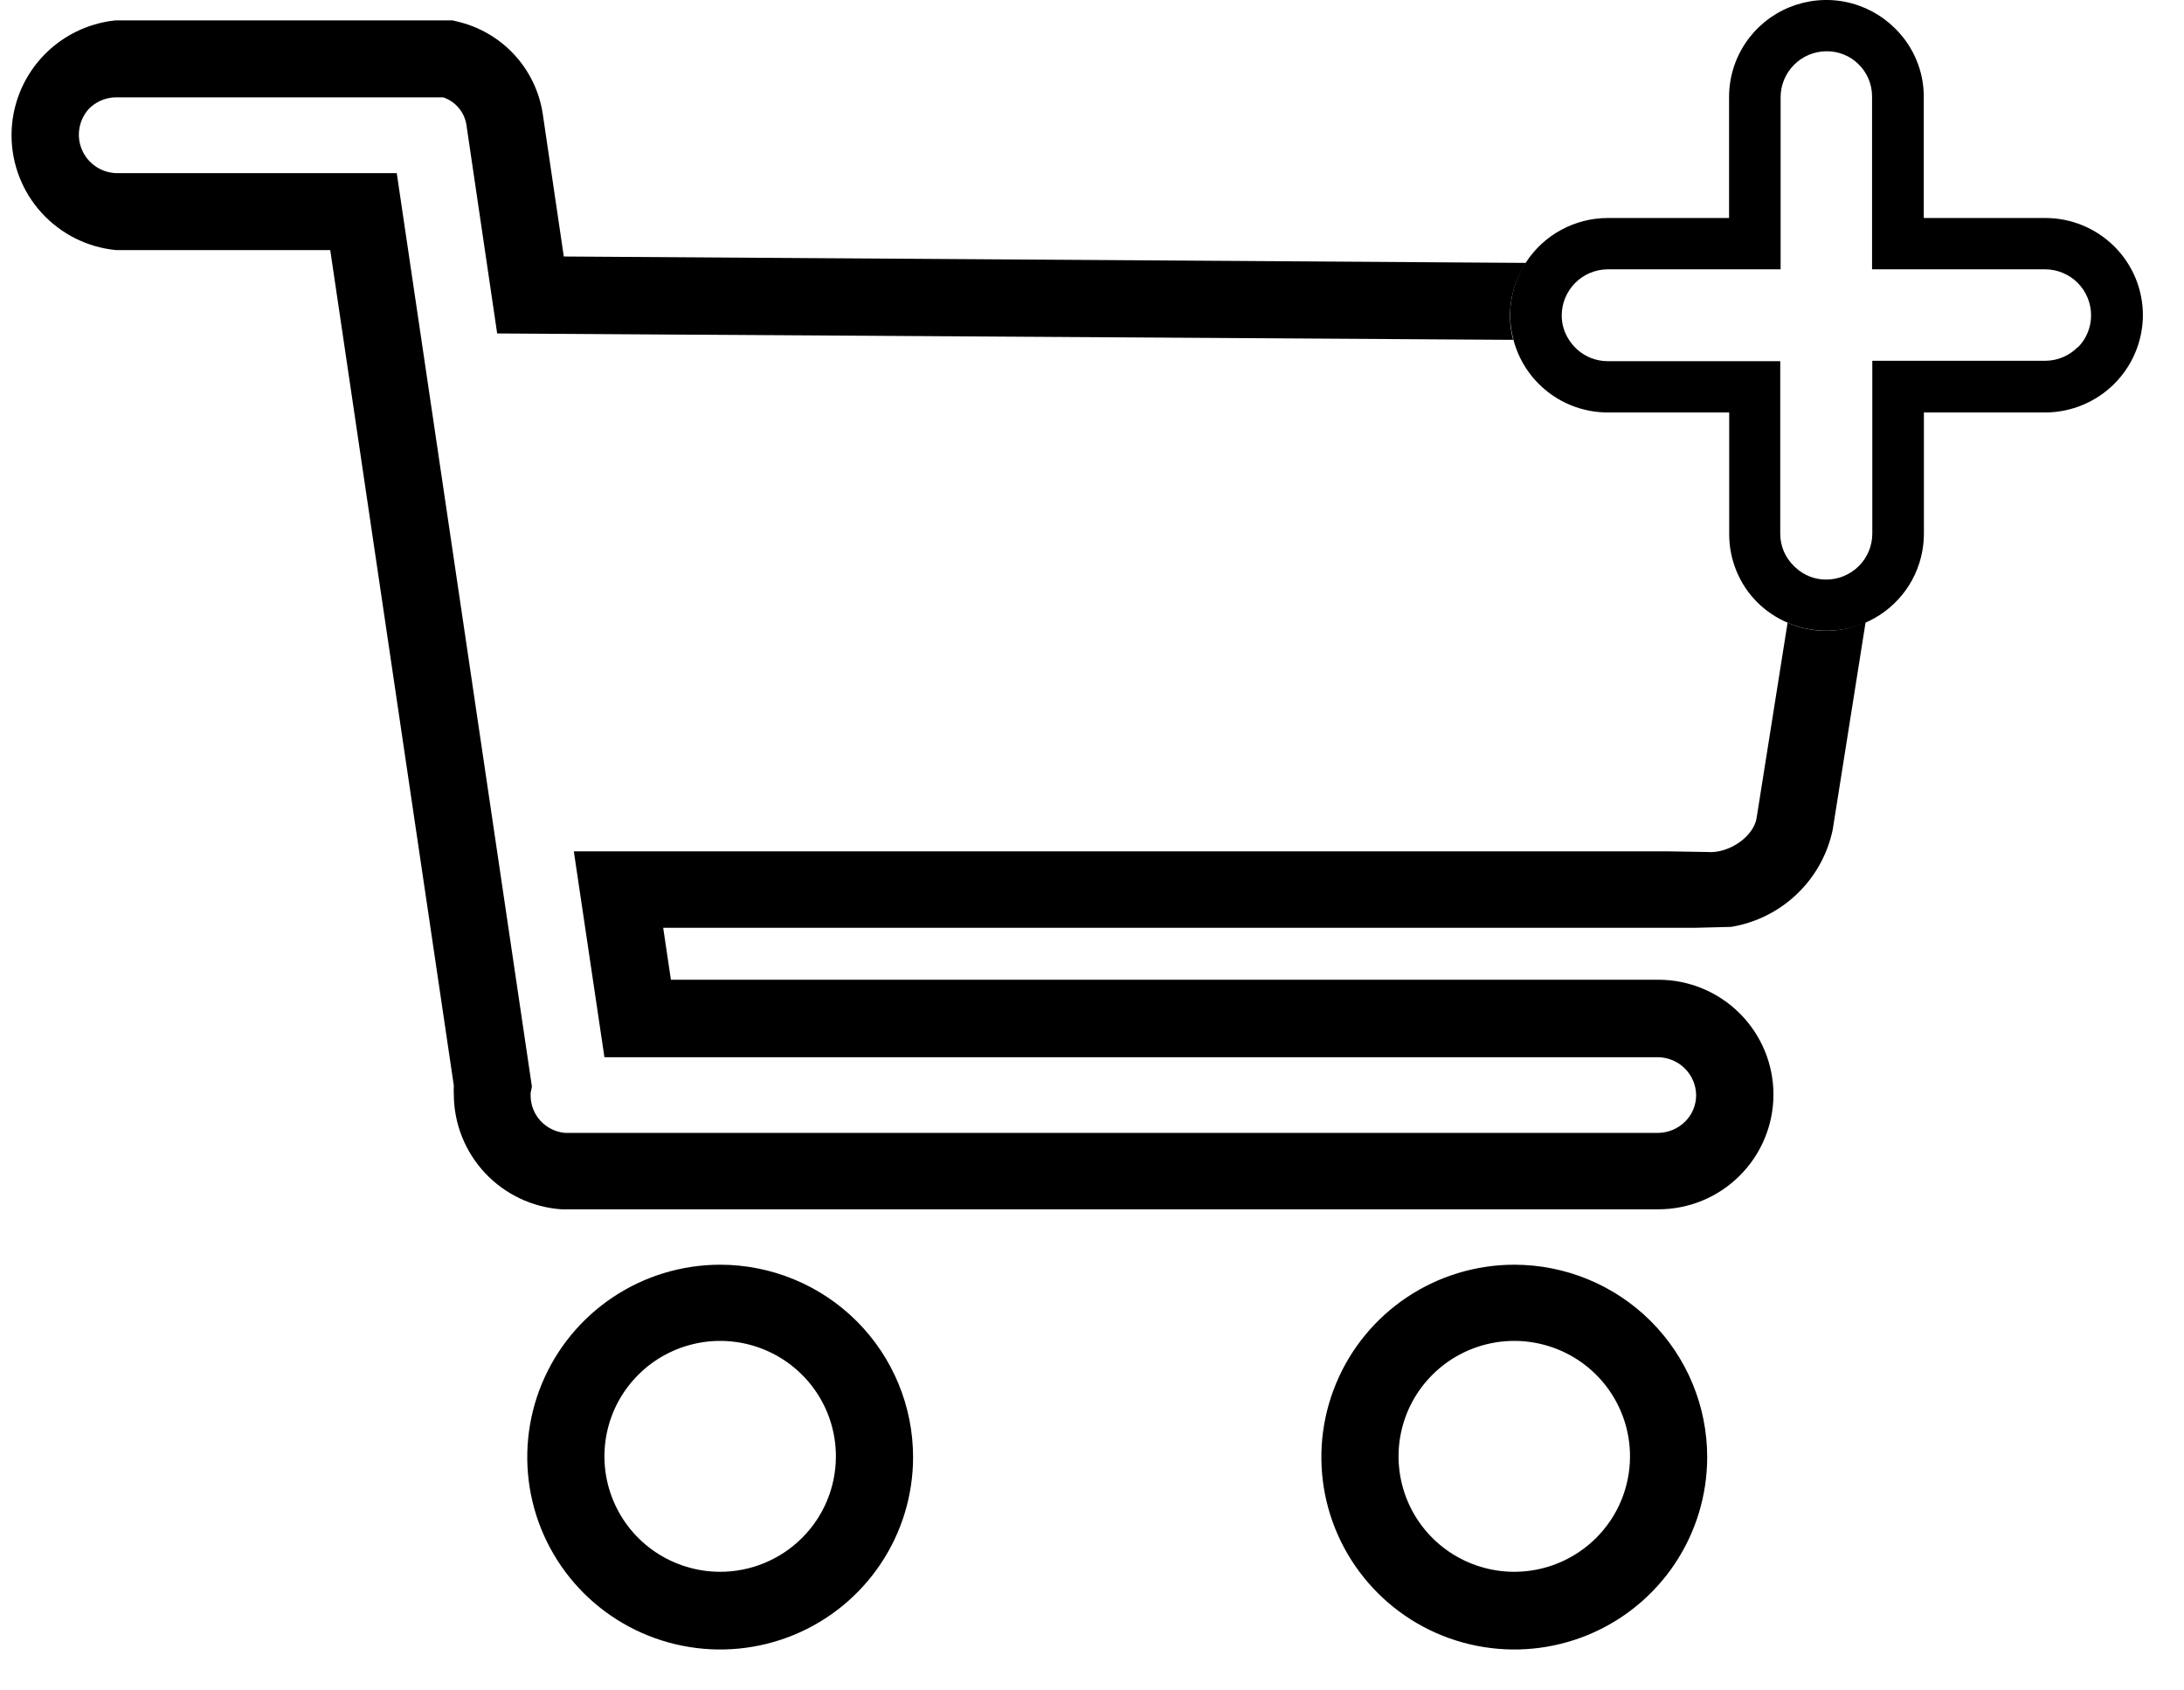 <svg width="53" height="41" viewBox="0 0 53 41" fill="none" xmlns="http://www.w3.org/2000/svg">
<path d="M17.477 30.683C16.551 30.683 15.646 30.957 14.876 31.47C14.106 31.983 13.506 32.712 13.152 33.565C12.797 34.417 12.705 35.356 12.885 36.261C13.066 37.167 13.512 37.998 14.166 38.651C14.821 39.304 15.655 39.748 16.563 39.928C17.471 40.109 18.413 40.016 19.268 39.663C20.124 39.31 20.855 38.711 21.369 37.944C21.884 37.176 22.158 36.274 22.158 35.351C22.158 34.113 21.665 32.926 20.787 32.05C19.909 31.175 18.718 30.683 17.477 30.683ZM17.477 38.133C16.921 38.133 16.378 37.968 15.916 37.661C15.454 37.353 15.094 36.916 14.882 36.404C14.669 35.892 14.614 35.329 14.722 34.786C14.83 34.242 15.098 33.743 15.491 33.352C15.883 32.96 16.384 32.694 16.929 32.585C17.474 32.477 18.038 32.533 18.552 32.745C19.065 32.957 19.503 33.316 19.812 33.776C20.121 34.237 20.285 34.778 20.285 35.332C20.285 36.075 19.99 36.787 19.463 37.312C18.936 37.837 18.222 38.133 17.477 38.133Z" fill="black"/>
<path d="M36.748 30.683C35.822 30.683 34.917 30.957 34.147 31.47C33.377 31.983 32.777 32.712 32.423 33.565C32.068 34.417 31.976 35.356 32.156 36.261C32.337 37.167 32.783 37.998 33.438 38.651C34.092 39.304 34.926 39.748 35.834 39.928C36.742 40.109 37.684 40.016 38.539 39.663C39.395 39.31 40.126 38.711 40.64 37.944C41.154 37.176 41.429 36.274 41.429 35.351C41.429 34.113 40.936 32.926 40.058 32.05C39.18 31.175 37.989 30.683 36.748 30.683ZM36.748 38.133C36.192 38.133 35.649 37.968 35.187 37.661C34.725 37.353 34.365 36.916 34.153 36.404C33.94 35.892 33.885 35.329 33.993 34.786C34.101 34.242 34.369 33.743 34.762 33.352C35.154 32.96 35.655 32.694 36.2 32.585C36.745 32.477 37.309 32.533 37.823 32.745C38.336 32.957 38.775 33.316 39.083 33.776C39.392 34.237 39.556 34.778 39.556 35.332C39.556 36.075 39.261 36.787 38.734 37.312C38.207 37.837 37.493 38.133 36.748 38.133Z" fill="black"/>
<path d="M44.316 15.306C43.994 15.304 43.675 15.237 43.38 15.107L42.628 19.846C42.556 20.303 41.944 20.717 41.426 20.67L40.437 20.654H13.925L14.668 25.649H40.24C40.483 25.653 40.715 25.751 40.887 25.922C41.059 26.093 41.157 26.324 41.161 26.567C41.161 26.686 41.138 26.805 41.092 26.916C41.046 27.026 40.978 27.127 40.893 27.211C40.719 27.384 40.485 27.482 40.24 27.485H13.844H13.713C13.485 27.465 13.273 27.361 13.118 27.194C12.963 27.026 12.877 26.807 12.877 26.579C12.875 26.558 12.875 26.538 12.877 26.517L12.908 26.361L9.628 4.2H2.809C2.631 4.192 2.46 4.135 2.315 4.033C2.169 3.932 2.056 3.792 1.987 3.629C1.918 3.466 1.897 3.287 1.927 3.113C1.956 2.938 2.035 2.776 2.153 2.644C2.325 2.467 2.561 2.366 2.809 2.361H10.754C10.901 2.41 11.031 2.499 11.131 2.617C11.23 2.735 11.296 2.878 11.319 3.03L12.065 8.09L36.72 8.245C36.669 8.054 36.644 7.858 36.645 7.66C36.644 7.204 36.779 6.758 37.032 6.378L13.682 6.223L13.17 2.756C13.088 2.218 12.844 1.716 12.472 1.317C12.099 0.918 11.615 0.64 11.082 0.519L10.982 0.494H2.809C2.116 0.564 1.473 0.887 1.006 1.402C0.539 1.917 0.28 2.586 0.28 3.281C0.28 3.975 0.539 4.645 1.006 5.16C1.473 5.674 2.116 5.998 2.809 6.067H8.014L11.013 26.336C11.009 26.413 11.009 26.49 11.013 26.567C11.019 27.272 11.291 27.949 11.775 28.463C12.259 28.977 12.92 29.29 13.626 29.339C13.684 29.342 13.742 29.342 13.8 29.339H40.243C40.984 29.339 41.695 29.046 42.218 28.523C42.742 28.001 43.037 27.293 43.037 26.554C43.037 25.816 42.742 25.107 42.218 24.585C41.695 24.063 40.984 23.769 40.243 23.769H16.281L16.094 22.509H41.136L42.01 22.487C42.611 22.388 43.169 22.109 43.609 21.688C44.049 21.267 44.351 20.724 44.475 20.129L45.274 15.091C44.974 15.23 44.647 15.303 44.316 15.306Z" fill="black"/>
<path d="M49.637 5.289H46.685V2.352C46.686 2.043 46.625 1.736 46.505 1.451C46.386 1.166 46.21 0.907 45.989 0.69C45.659 0.361 45.239 0.137 44.781 0.045C44.323 -0.046 43.849 0.001 43.417 0.179C42.986 0.357 42.617 0.658 42.358 1.045C42.098 1.432 41.96 1.887 41.96 2.352V5.289H39.011C38.618 5.29 38.232 5.389 37.887 5.576C37.542 5.762 37.249 6.032 37.035 6.36C36.782 6.739 36.647 7.186 36.648 7.642C36.647 7.839 36.672 8.036 36.723 8.227C36.852 8.735 37.147 9.185 37.561 9.507C37.975 9.83 38.485 10.005 39.011 10.007H41.963V12.95C41.961 13.261 42.022 13.569 42.141 13.857C42.259 14.144 42.434 14.405 42.656 14.624C42.865 14.828 43.111 14.992 43.38 15.107C43.739 15.263 44.132 15.328 44.523 15.295C44.913 15.263 45.29 15.133 45.618 14.919C45.946 14.706 46.216 14.414 46.403 14.07C46.59 13.726 46.687 13.341 46.688 12.95V10.007H49.64C50.266 10.003 50.865 9.754 51.307 9.313C51.749 8.872 51.999 8.275 52.003 7.651C52.003 7.341 51.942 7.034 51.824 6.747C51.705 6.461 51.531 6.201 51.311 5.981C51.091 5.762 50.83 5.588 50.543 5.469C50.256 5.35 49.948 5.289 49.637 5.289ZM50.42 8.423C50.214 8.632 49.932 8.751 49.637 8.753H45.436V12.95C45.435 13.245 45.316 13.528 45.106 13.736C44.896 13.944 44.612 14.061 44.316 14.061C44.044 14.062 43.783 13.96 43.583 13.778L43.533 13.731C43.428 13.63 43.344 13.508 43.288 13.374C43.231 13.24 43.202 13.096 43.202 12.95V8.762H39.011C38.823 8.761 38.639 8.713 38.476 8.622C38.312 8.531 38.174 8.4 38.074 8.242C37.959 8.066 37.898 7.861 37.899 7.651C37.9 7.357 38.017 7.074 38.225 6.865C38.433 6.656 38.715 6.537 39.011 6.534H43.211V2.352C43.213 2.06 43.33 1.78 43.536 1.573C43.743 1.365 44.023 1.247 44.316 1.244C44.461 1.241 44.605 1.267 44.739 1.321C44.874 1.374 44.996 1.454 45.099 1.555C45.204 1.657 45.287 1.779 45.344 1.913C45.4 2.047 45.43 2.191 45.43 2.336V6.534H49.631C49.925 6.535 50.208 6.652 50.417 6.859C50.625 7.067 50.743 7.348 50.745 7.642C50.746 7.788 50.718 7.934 50.663 8.07C50.607 8.205 50.525 8.329 50.42 8.432V8.423Z" fill="black"/>
</svg>
